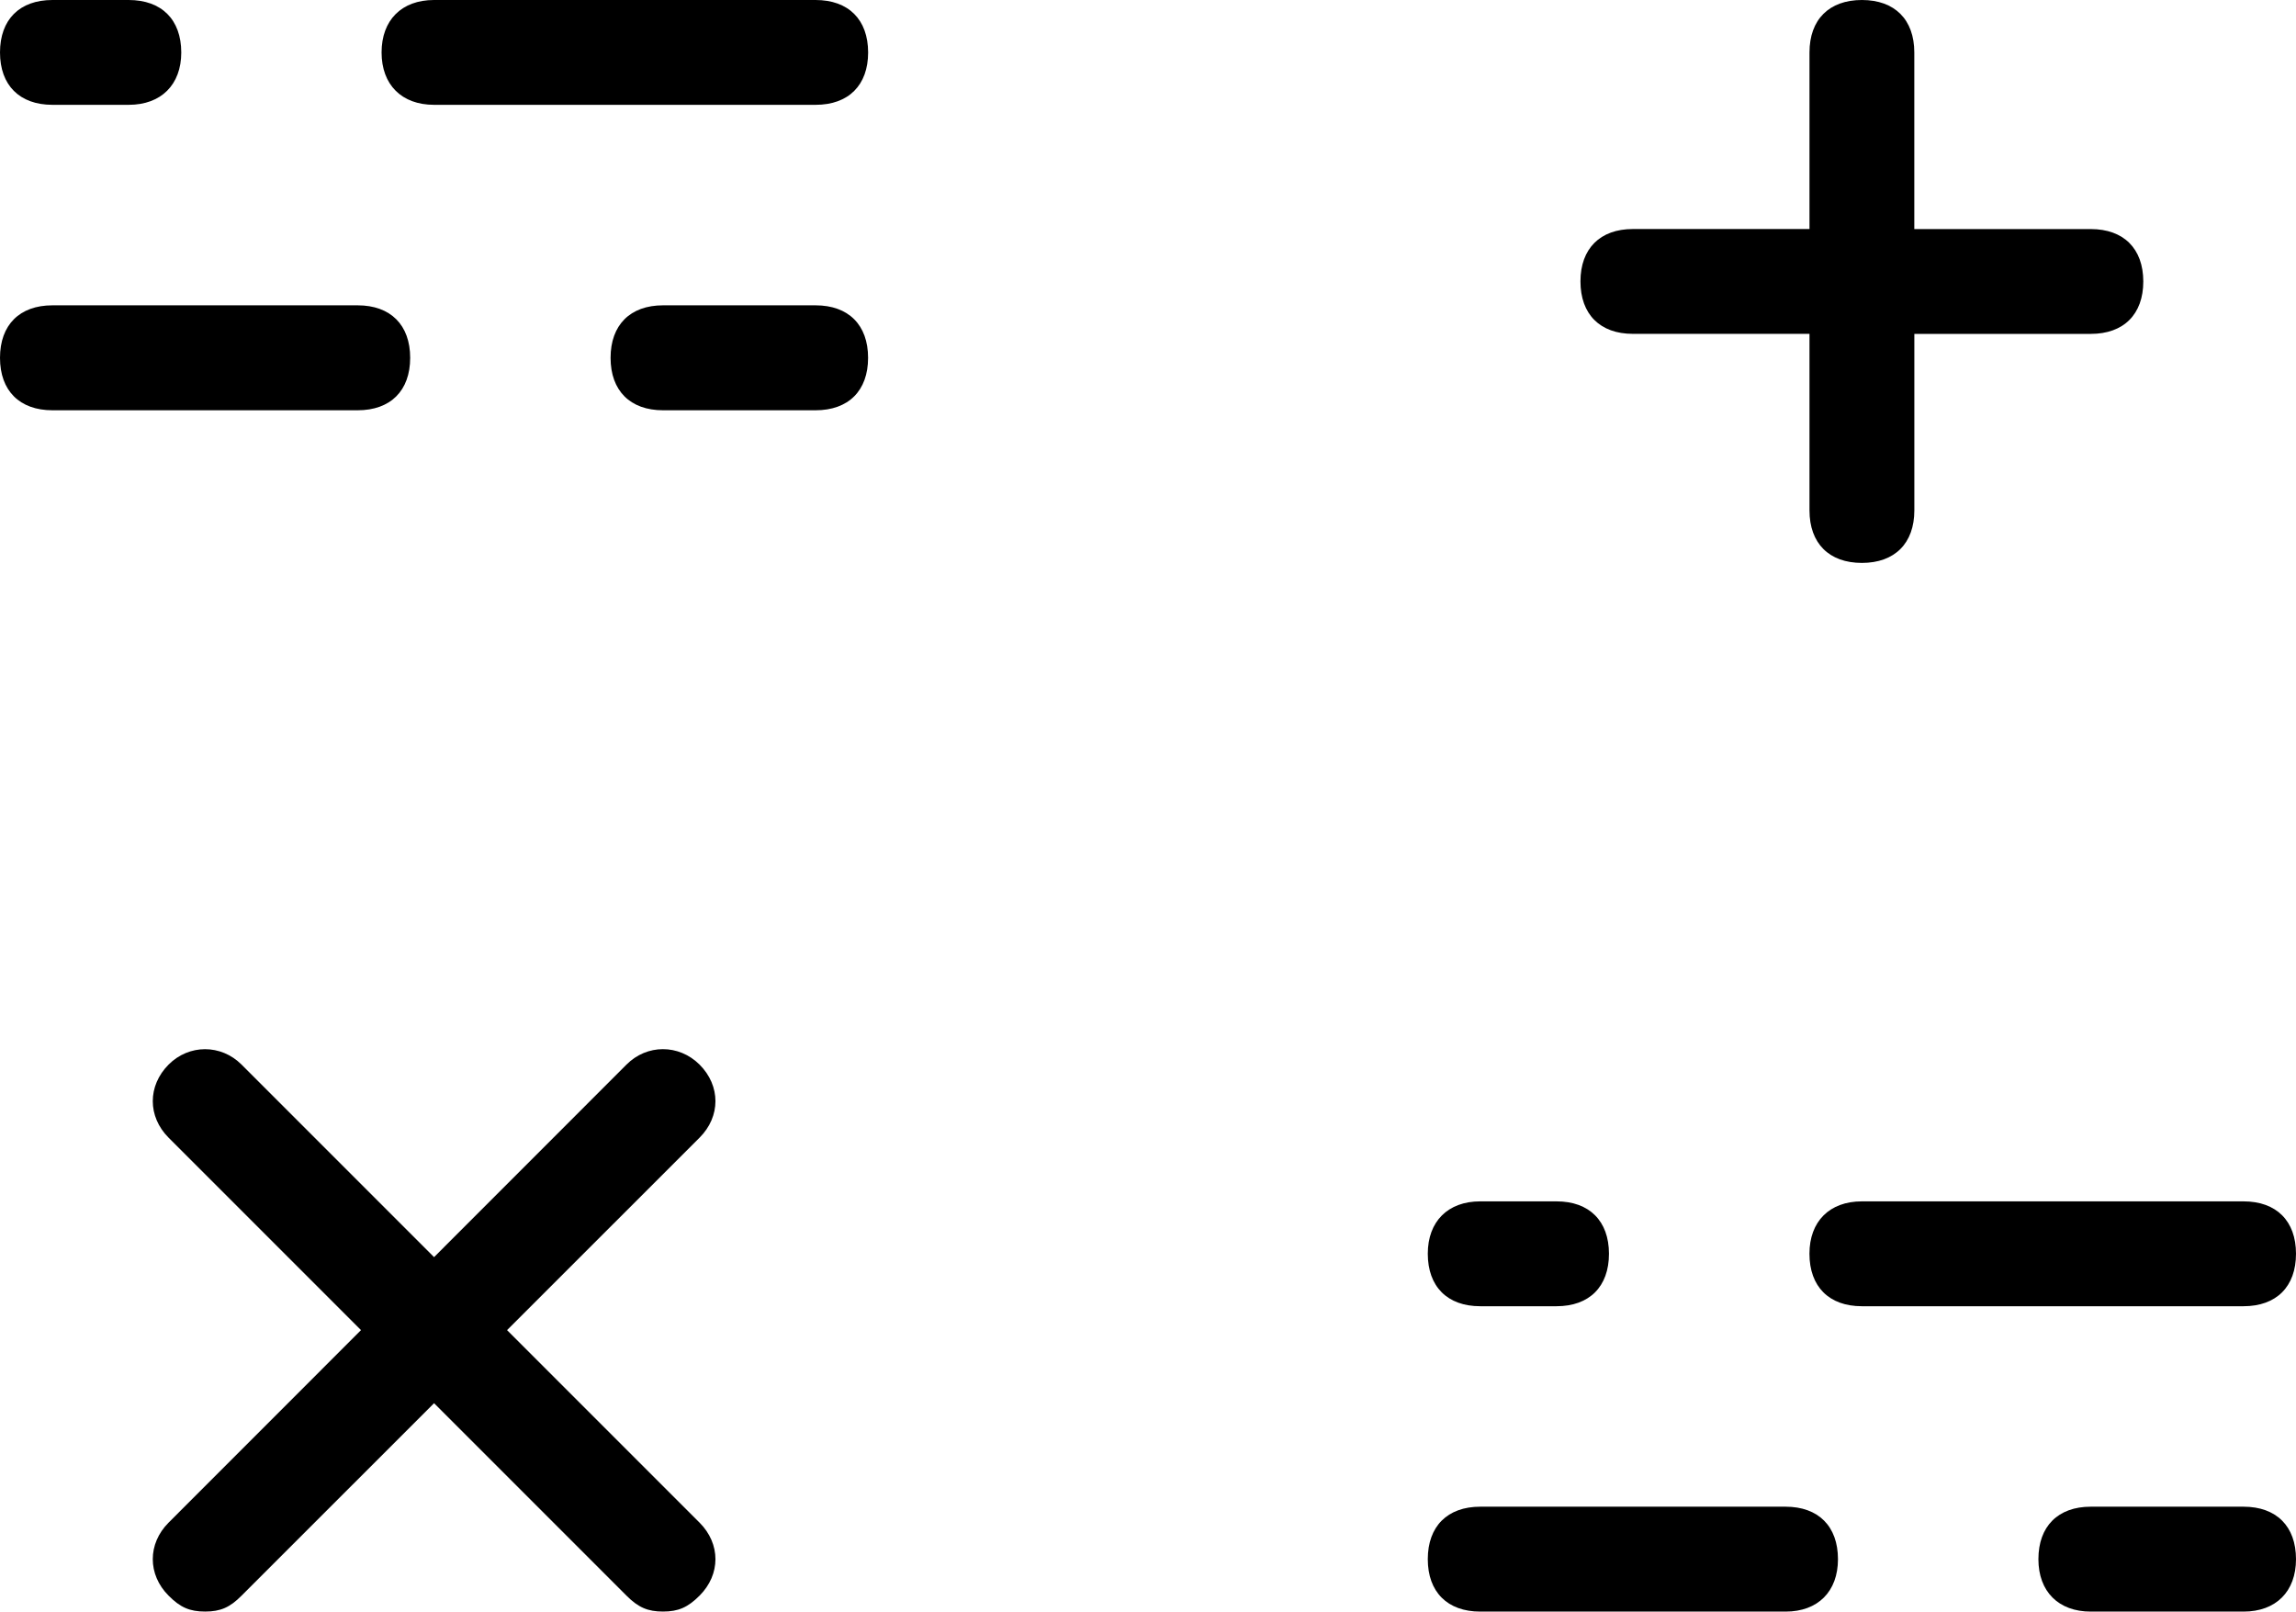 <?xml version="1.0" encoding="utf-8"?>
<!-- Generator: Adobe Illustrator 16.0.0, SVG Export Plug-In . SVG Version: 6.00 Build 0)  -->
<!DOCTYPE svg PUBLIC "-//W3C//DTD SVG 1.1//EN" "http://www.w3.org/Graphics/SVG/1.1/DTD/svg11.dtd">
<svg version="1.1" id="Шар_1" xmlns="http://www.w3.org/2000/svg" xmlns:xlink="http://www.w3.org/1999/xlink" x="0px" y="0px"
	 width="57px" height="40.003px" viewBox="0 0 57 40.003" enable-background="new 0 0 57 40.003" xml:space="preserve">
<g>
	<path d="M12.588,33.017l4.779-4.777c0.526-0.525,0.526-1.288,0-1.814c-0.515-0.512-1.307-0.51-1.814,0l-4.777,4.779l-4.779-4.779
		c-0.51-0.51-1.303-0.51-1.812,0c-0.523,0.526-0.523,1.289,0,1.814l4.777,4.777l-4.777,4.779c-0.523,0.523-0.523,1.289,0,1.812
		c0.29,0.293,0.526,0.395,0.908,0.395c0.378,0,0.615-0.102,0.902-0.393l4.781-4.779l4.777,4.777
		c0.292,0.293,0.528,0.395,0.906,0.395c0.38,0,0.616-0.102,0.908-0.395c0.526-0.525,0.526-1.286,0-1.812L12.588,33.017z"/>
	<path d="M51.905,5.686h-4.381V1.302C47.524,0.486,47.038,0,46.223,0c-0.814,0-1.301,0.486-1.301,1.302v4.383h-4.386
		c-0.813,0-1.3,0.487-1.3,1.3c0,0.816,0.486,1.302,1.3,1.302h4.386v4.383c0,0.816,0.486,1.303,1.301,1.303
		c0.815,0,1.302-0.487,1.302-1.303V8.288h4.381c0.816,0,1.303-0.486,1.303-1.302C53.208,6.172,52.722,5.686,51.905,5.686z"/>
	<path d="M8.88,7.579H1.301C0.486,7.579,0,8.066,0,8.882s0.486,1.302,1.301,1.302H8.88c0.815,0,1.303-0.486,1.303-1.302
		S9.695,7.579,8.88,7.579z"/>
	<path d="M20.248,7.579h-3.789c-0.813,0-1.301,0.487-1.301,1.303s0.487,1.302,1.301,1.302h3.789c0.816,0,1.303-0.486,1.303-1.302
		S21.064,7.579,20.248,7.579z"/>
	<path d="M38.643,29.821h-1.896c-0.802,0-1.301,0.499-1.301,1.3c0,0.816,0.487,1.303,1.301,1.303h1.896
		c0.813,0,1.301-0.486,1.301-1.303C39.943,30.308,39.456,29.821,38.643,29.821z"/>
	<path d="M3.194,0H1.301C0.486,0,0,0.486,0,1.302c0,0.813,0.486,1.3,1.301,1.3h1.894c0.804,0,1.305-0.498,1.305-1.3
		C4.499,0.486,4.012,0,3.194,0z"/>
	<path d="M20.248,0h-9.473C9.972,0,9.473,0.498,9.473,1.302c0,0.802,0.499,1.3,1.303,1.3h9.473c0.816,0,1.303-0.487,1.303-1.3
		C21.551,0.486,21.064,0,20.248,0z"/>
	<path d="M55.697,29.821h-9.475c-0.803,0-1.301,0.499-1.301,1.3c0,0.816,0.486,1.303,1.301,1.303h9.475
		c0.816,0,1.303-0.486,1.303-1.303C57,30.308,56.514,29.821,55.697,29.821z"/>
	<path d="M55.697,37.4h-3.792c-0.813,0-1.3,0.487-1.3,1.303c0,0.803,0.498,1.301,1.3,1.301h3.792c0.805,0,1.303-0.498,1.303-1.301
		C57,37.887,56.514,37.4,55.697,37.4z"/>
	<path d="M44.328,37.4h-7.579c-0.815,0-1.303,0.487-1.303,1.303c0,0.814,0.487,1.301,1.303,1.301h7.579
		c0.803,0,1.301-0.498,1.301-1.301C45.629,37.887,45.143,37.4,44.328,37.4z"/>
</g>
</svg>
